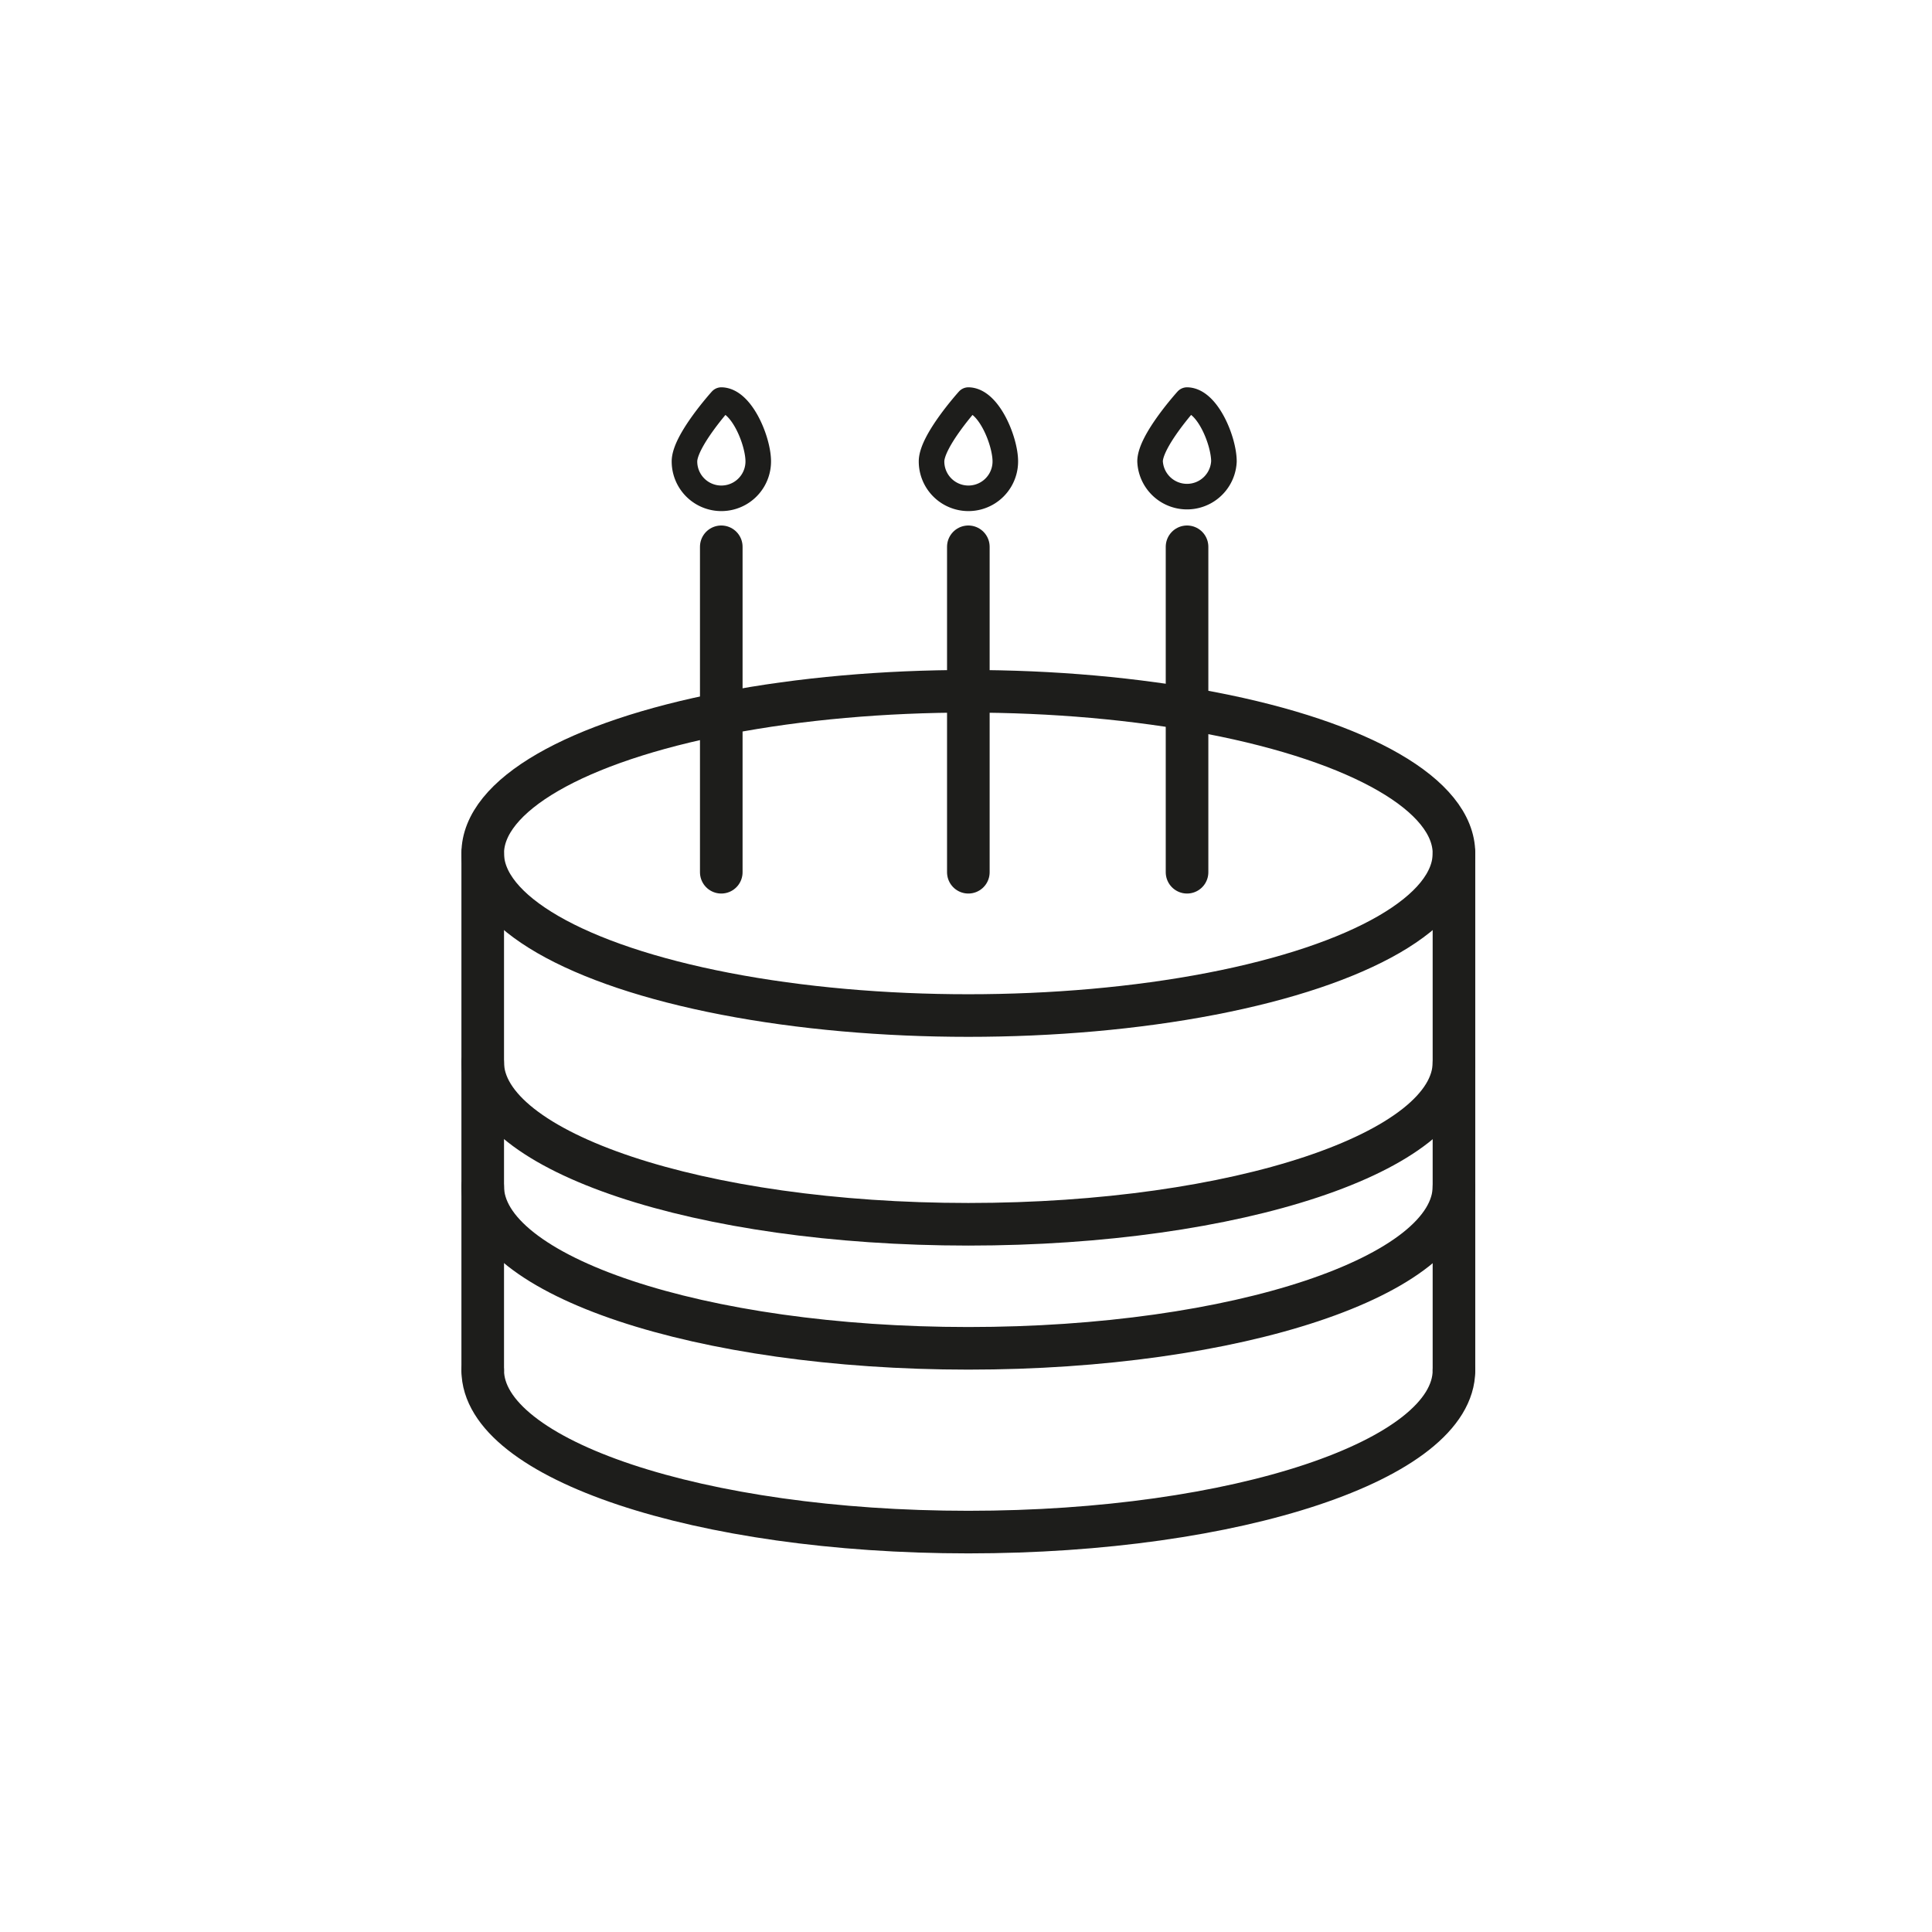 <svg id="Ebene_1" data-name="Ebene 1" xmlns="http://www.w3.org/2000/svg" viewBox="0 0 226.77 226.77"><defs><style>.cls-1,.cls-2{fill:none;stroke:#1d1d1b;stroke-linecap:round;stroke-linejoin:round;}.cls-1{stroke-width:5px;}.cls-2{stroke-width:3px;}</style></defs><title>Bildkarten_Exp3</title><ellipse class="cls-1" cx="113.66" cy="100.17" rx="57" ry="19.03"/><path class="cls-1" d="M170.66,160.83c0,10.51-25.52,19-57,19s-57-8.52-57-19"/><path class="cls-1" d="M170.66,139.26c0,10.51-25.52,19-57,19s-57-8.53-57-19"/><path class="cls-1" d="M170.66,124.7c0,10.52-25.52,19-57,19s-57-8.52-57-19"/><line class="cls-1" x1="56.66" y1="100.17" x2="56.66" y2="160.83"/><line class="cls-1" x1="170.66" y1="100.17" x2="170.66" y2="160.83"/><line class="cls-1" x1="84.66" y1="102.38" x2="84.66" y2="64.18"/><line class="cls-1" x1="113.66" y1="102.38" x2="113.66" y2="64.18"/><line class="cls-1" x1="139.33" y1="102.38" x2="139.33" y2="64.18"/><path class="cls-2" d="M89,54.16a4.33,4.33,0,1,1-8.66,0c0-2.4,4.33-7.2,4.33-7.2C87.05,47,89,51.76,89,54.16Z"/><path class="cls-2" d="M118,54.16a4.33,4.33,0,1,1-8.66,0c0-2.4,4.33-7.2,4.33-7.2C116.05,47,118,51.76,118,54.16Z"/><path class="cls-2" d="M143.66,54.16a4.34,4.34,0,0,1-8.67,0c0-2.4,4.34-7.2,4.34-7.2C141.72,47,143.66,51.76,143.66,54.16Z"/></svg>